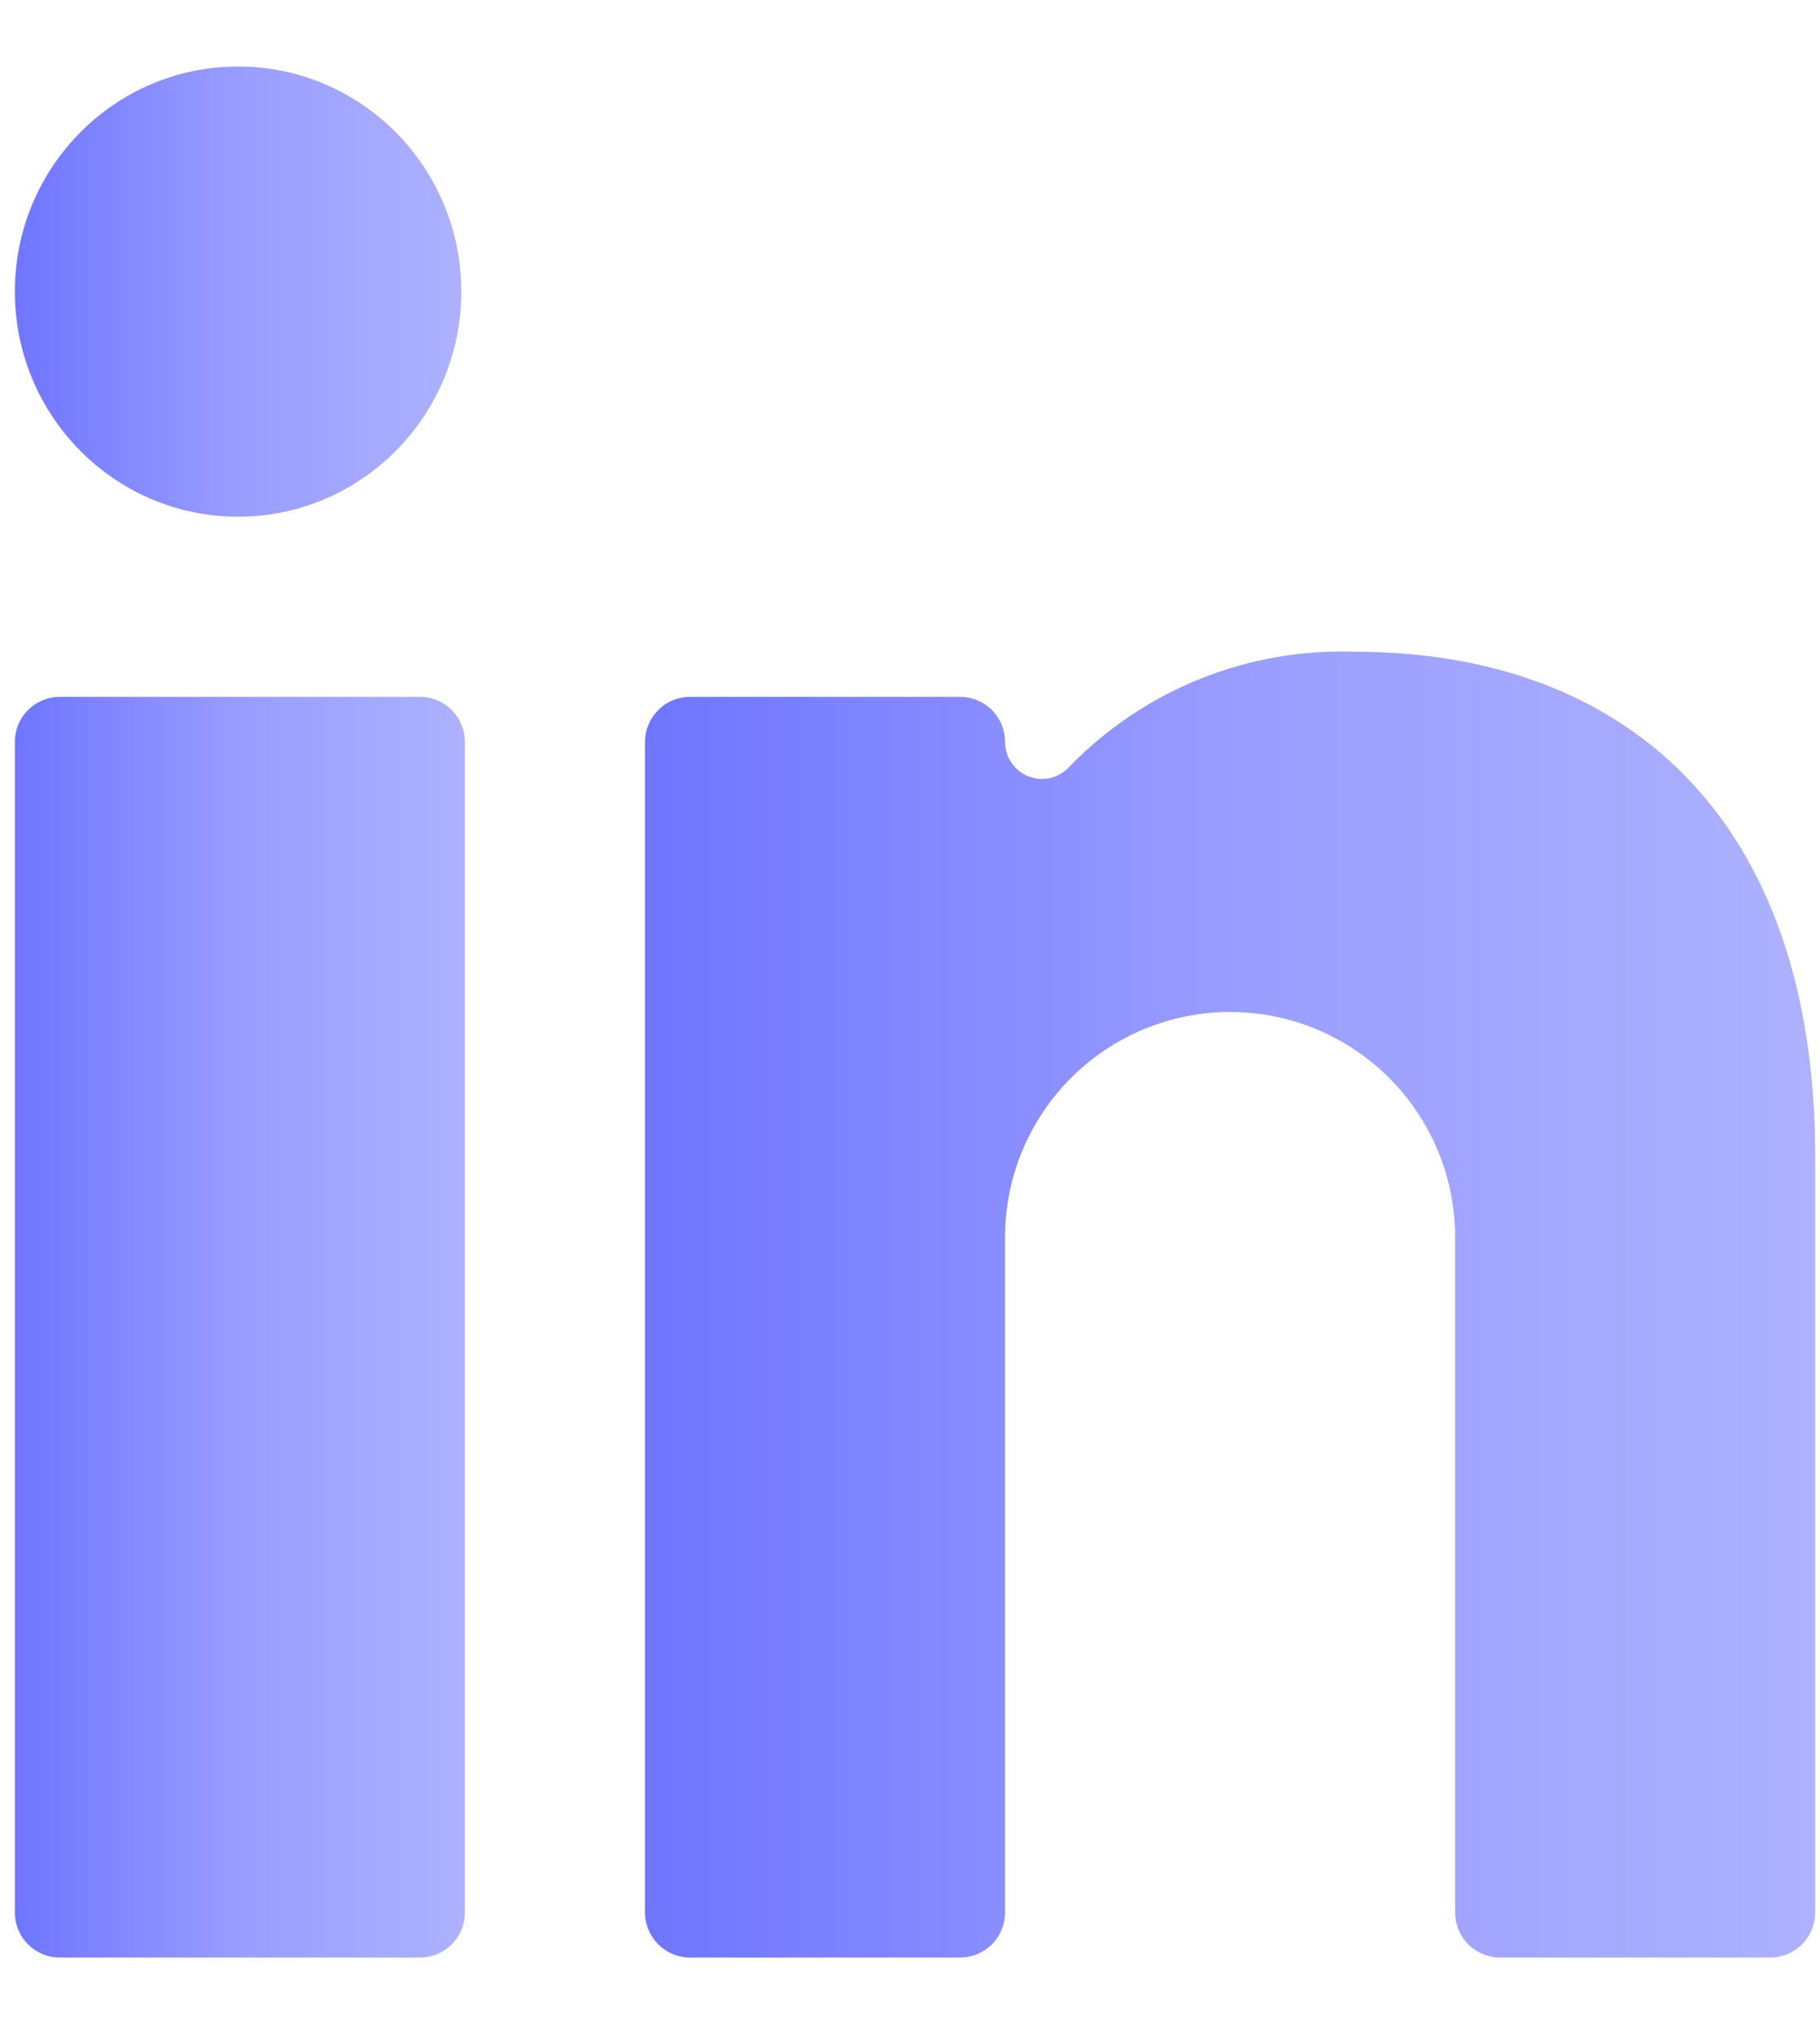 <svg width="17" height="19" viewBox="0 0 17 19" fill="none" xmlns="http://www.w3.org/2000/svg">
<path d="M3.922 6.506H0.559C0.327 6.506 0.139 6.694 0.139 6.926V17.856C0.139 18.088 0.327 18.276 0.559 18.276H3.922C4.154 18.276 4.342 18.088 4.342 17.856V6.926C4.342 6.694 4.154 6.506 3.922 6.506Z" fill="url(#paint0_linear)"/>
<path d="M2.224 4.824C3.375 4.824 4.309 3.883 4.309 2.722C4.309 1.562 3.375 0.621 2.224 0.621C1.072 0.621 0.139 1.562 0.139 2.722C0.139 3.883 1.072 4.824 2.224 4.824Z" fill="url(#paint1_linear)"/>
<path d="M14.012 18.276H16.534C16.646 18.276 16.753 18.232 16.832 18.153C16.91 18.074 16.955 17.967 16.955 17.855V10.793C16.955 7.624 15.164 6.085 12.659 6.085C12.165 6.067 11.672 6.153 11.213 6.337C10.754 6.521 10.339 6.799 9.994 7.153C9.948 7.206 9.886 7.244 9.818 7.262C9.75 7.279 9.678 7.275 9.612 7.25C9.546 7.226 9.489 7.181 9.449 7.123C9.409 7.065 9.388 6.997 9.388 6.926C9.388 6.815 9.344 6.708 9.265 6.629C9.186 6.55 9.079 6.506 8.968 6.506H6.446C6.334 6.506 6.227 6.55 6.149 6.629C6.07 6.708 6.025 6.815 6.025 6.926V17.855C6.025 17.967 6.07 18.074 6.149 18.153C6.227 18.232 6.334 18.276 6.446 18.276H8.968C9.079 18.276 9.186 18.232 9.265 18.153C9.344 18.074 9.388 17.967 9.388 17.855V11.55C9.388 10.993 9.61 10.458 10.004 10.064C10.398 9.67 10.933 9.448 11.49 9.448C12.047 9.448 12.582 9.67 12.976 10.064C13.37 10.458 13.592 10.993 13.592 11.55V17.855C13.592 17.967 13.636 18.074 13.715 18.153C13.794 18.232 13.901 18.276 14.012 18.276Z" fill="url(#paint2_linear)"/>
<defs>
<linearGradient id="paint0_linear" x1="0.139" y1="14.698" x2="4.342" y2="14.698" gradientUnits="userSpaceOnUse">
<stop stop-color="#6F75FF"/>
<stop offset="0.505" stop-color="#999DFF"/>
<stop offset="1" stop-color="#ADB1FF"/>
</linearGradient>
<linearGradient id="paint1_linear" x1="0.139" y1="3.546" x2="4.309" y2="3.546" gradientUnits="userSpaceOnUse">
<stop stop-color="#6F75FF"/>
<stop offset="0.505" stop-color="#999DFF"/>
<stop offset="1" stop-color="#ADB1FF"/>
</linearGradient>
<linearGradient id="paint2_linear" x1="6.025" y1="14.569" x2="16.955" y2="14.569" gradientUnits="userSpaceOnUse">
<stop stop-color="#6F75FF"/>
<stop offset="0.505" stop-color="#999DFF"/>
<stop offset="1" stop-color="#ADB1FF"/>
</linearGradient>
</defs>
</svg>
